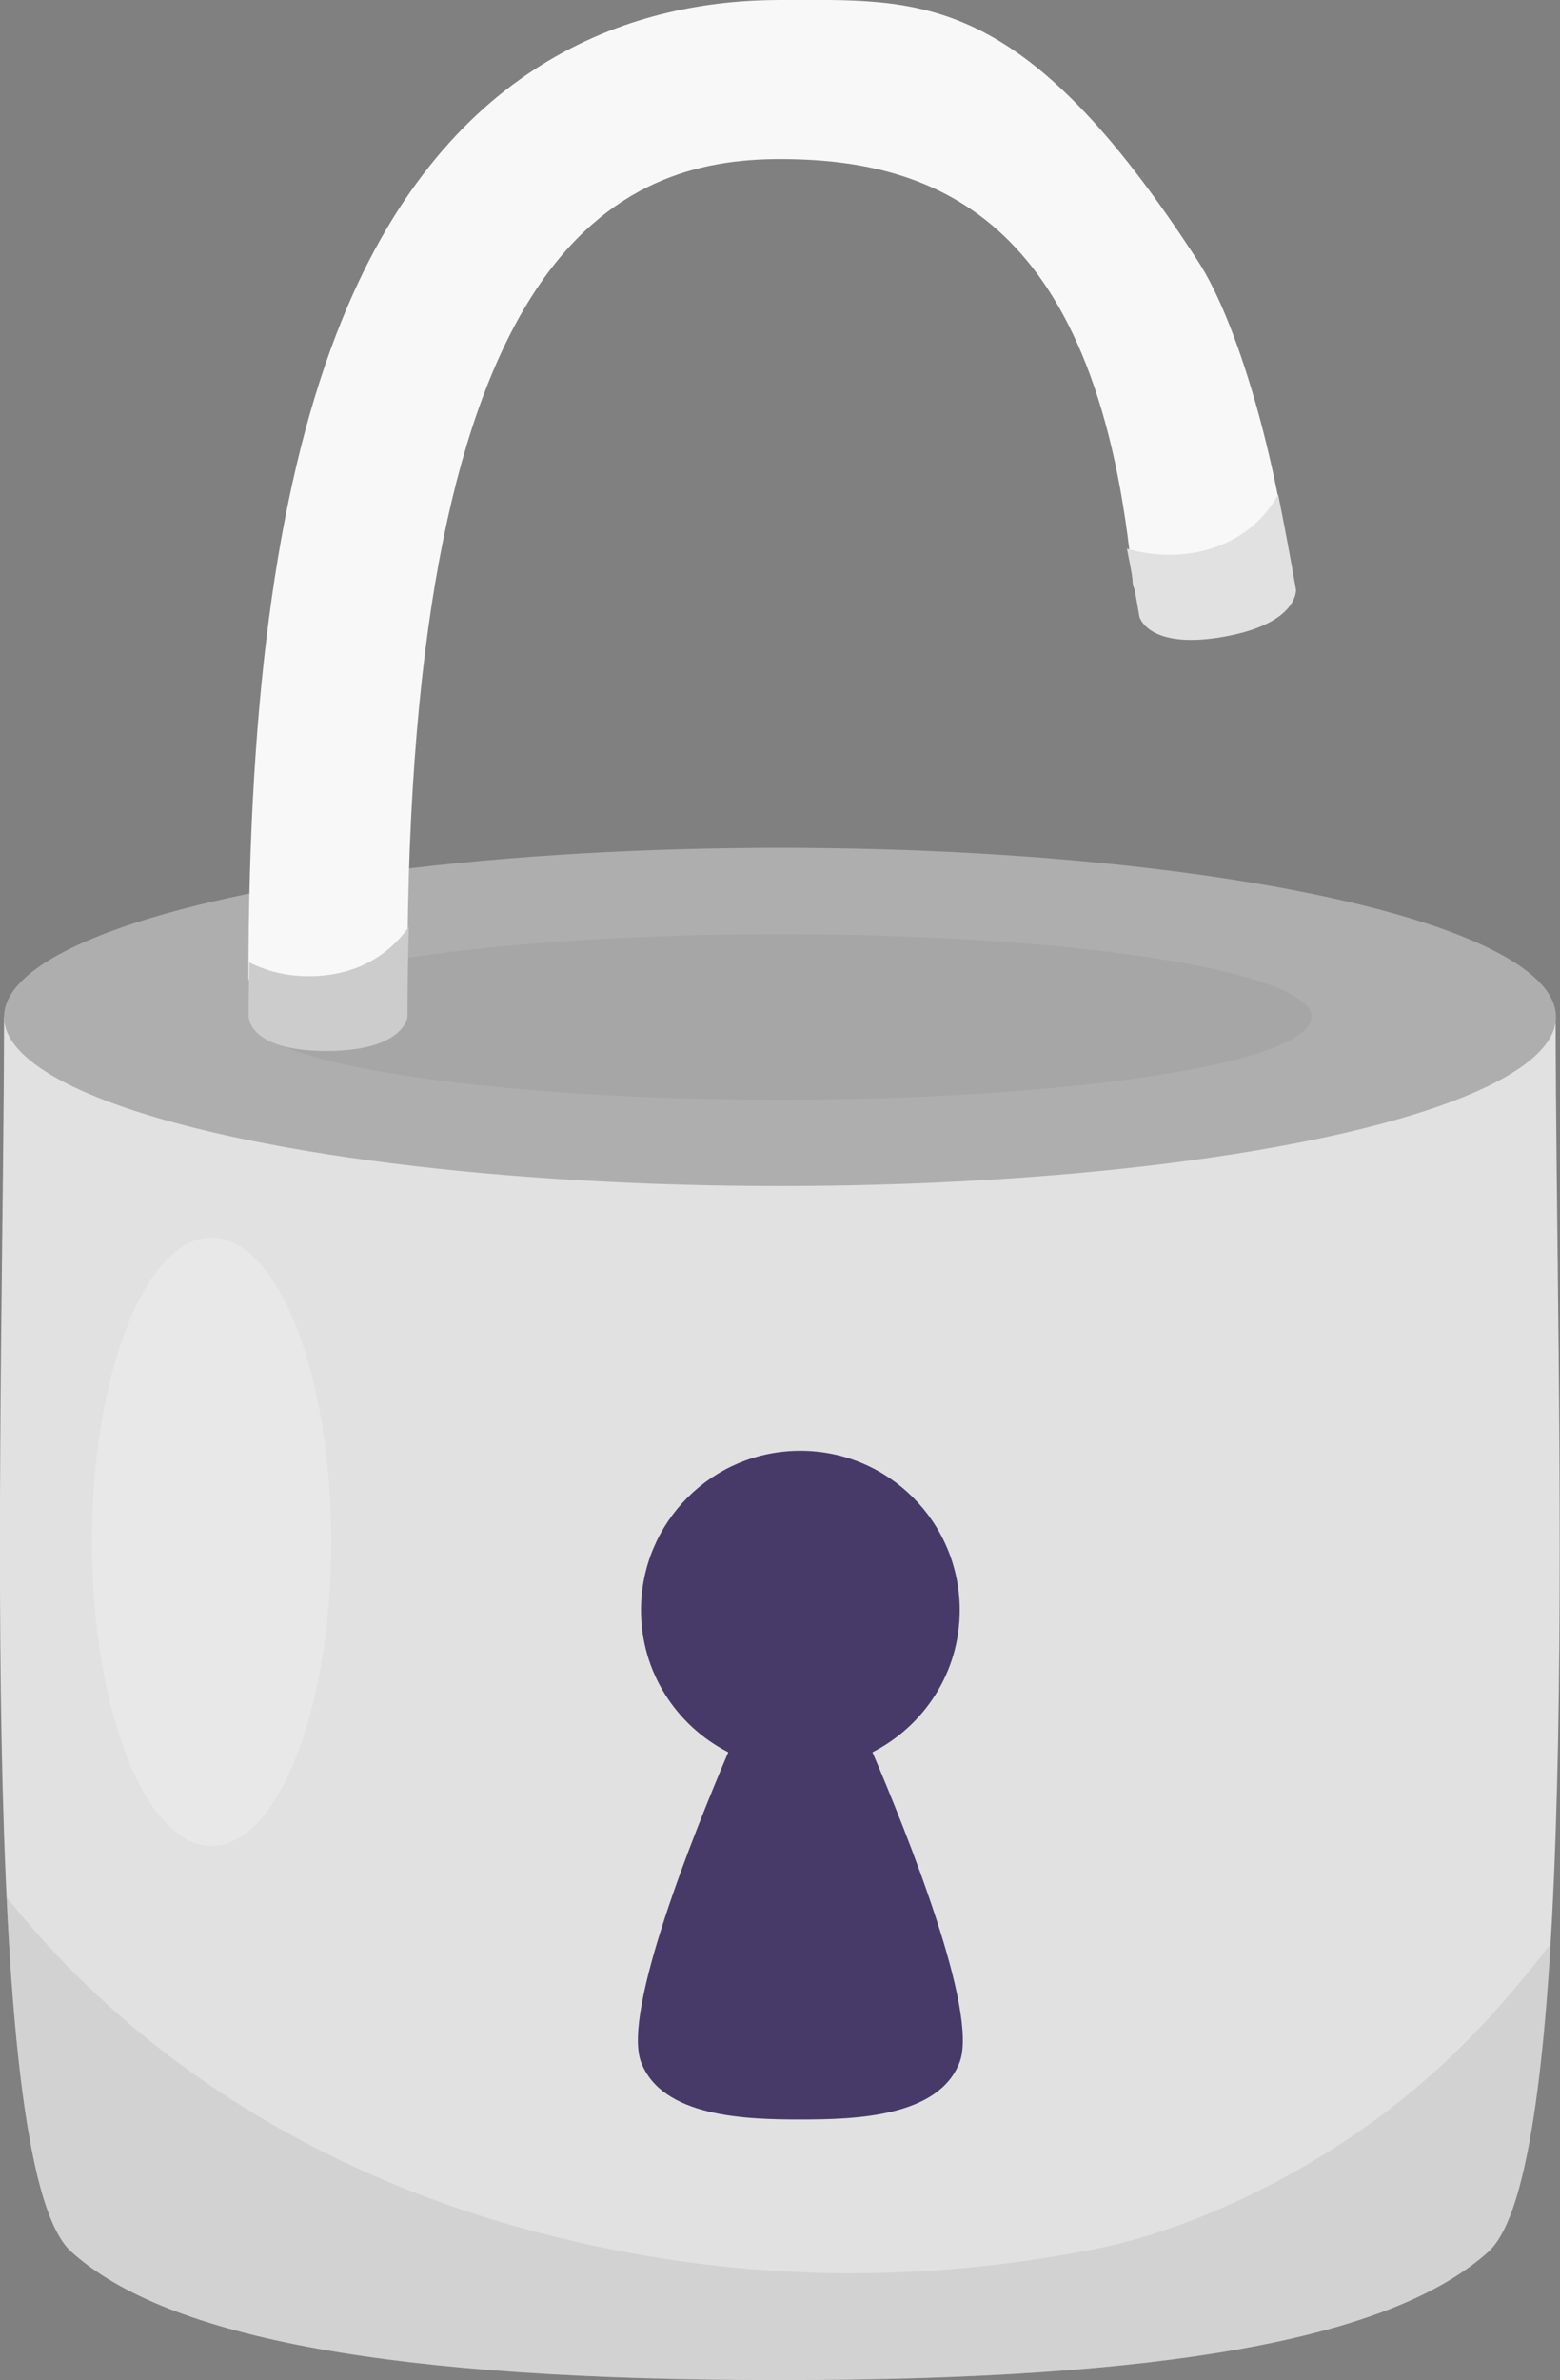 <?xml version="1.0" encoding="UTF-8"?>
<svg id="Capa_1" data-name="Capa 1" xmlns="http://www.w3.org/2000/svg" version="1.1" viewBox="0 0 93.48 142.58">
  <rect x="0" y="0" width="93.48" height="142.58" fill="#808080" stroke="none"/>
  <defs>
    <style>
      .cls-1 {
        fill: #ccc;
      }

      .cls-1, .cls-2, .cls-3, .cls-4, .cls-5, .cls-6, .cls-7, .cls-8 {
        stroke-width: 0px;
      }

      .cls-2, .cls-3 {
        fill: #aeaeae;
      }

      .cls-2, .cls-9, .cls-6, .cls-8 {
        isolation: isolate;
      }

      .cls-2, .cls-6 {
        mix-blend-mode: multiply;
      }

      .cls-2, .cls-6, .cls-8 {
        opacity: .3;
      }

      .cls-4 {
        fill: #473a68;
      }

      .cls-5 {
        fill: #e1e1e1;
      }

      .cls-6 {
        fill: #949494;
      }

      .cls-7, .cls-8 {
        fill: #f8f8f8;
      }

      .cls-8 {
        mix-blend-mode: overlay;
      }
    </style>
  </defs>
  <g class="cls-9">
    <g id="Capa_2" data-name="Capa 2">
      <g id="tipografía_inflate" data-name="tipografía inflate">
        <g>
          <path class="cls-5" d="M93.24,60.92l-46.5-4.03L.24,60.92c0,22.1-1.73,68.78,4.03,73.97,5.76,5.19,19.21,7.69,42.46,7.69s36.7-2.5,42.46-7.69,4.03-51.88,4.03-73.97h.02Z"/>
          <path class="cls-2" d="M79.03,129.25c-4.06,2.47-8.87,4.59-13.56,5.51-11.45,2.25-22.91,1.84-34.22-1.29-12.14-3.35-23.06-10.02-30.85-19.81.51,10.79,1.62,19.19,3.88,21.23,5.76,5.19,19.21,7.69,42.46,7.69s36.7-2.5,42.46-7.69c2.06-1.85,3.16-9.01,3.73-18.45-3.91,5.09-7.98,9.21-13.9,12.81Z"/>
          <ellipse class="cls-3" cx="46.74" cy="60.92" rx="46.5" ry="10.13"/>
          <ellipse class="cls-6" cx="46.74" cy="60.92" rx="31.85" ry="4.96"/>
          <path class="cls-7" d="M77.41,34.99s-.19,2.04-4.77,2.04-4.75-2.04-4.75-2.04c-1.98-21.66-11.57-25.46-21.15-25.46s-22.33,5.08-22.33,49.04c0,0-.19,2.04-4.86,2.04s-4.66-2.04-4.66-2.04c0-17.24,1.83-30.14,5.61-39.43C26.92,3.32,38.31,0,46.74,0s14.46-.73,25.07,15.68c2.35,3.63,4.71,11.79,5.61,19.3l-.01.01Z"/>
          <path class="cls-1" d="M18.5,58.48c-1.39,0-2.56-.32-3.56-.83-.02,1.09-.04,2.15-.04,3.27,0,0,0,2.04,4.66,2.04s4.86-2.04,4.86-2.04c0-1.87.03-3.65.08-5.39-1.24,1.73-3.21,2.95-5.99,2.95h-.01Z"/>
          <path class="cls-5" d="M67.53,32.87c.26,1.32.51,2.68.75,4.09,0,0,.53,1.98,5.03,1.19s4.35-2.82,4.35-2.82c-.34-1.97-.7-3.87-1.07-5.72-1.74,3.26-5.69,4.24-9.06,3.26Z"/>
          <path class="cls-4" d="M52.28,104.97c3.1-1.58,5.23-4.79,5.23-8.51,0-5.27-4.27-9.55-9.55-9.55s-9.55,4.27-9.55,9.55c0,3.72,2.13,6.93,5.23,8.51-2.06,4.85-6.36,15.51-5.23,18.55,1.24,3.32,6.32,3.45,9.55,3.45s8.31-.13,9.55-3.45c1.13-3.03-3.16-13.7-5.23-18.55Z"/>
          <path class="cls-8" d="M19.85,92.36c0,10.06-3.21,18.22-7.17,18.22s-7.17-8.16-7.17-18.22,3.21-18.22,7.17-18.22,7.17,8.16,7.17,18.22Z"/>
        </g>
      </g>
    </g>
  </g>
</svg>